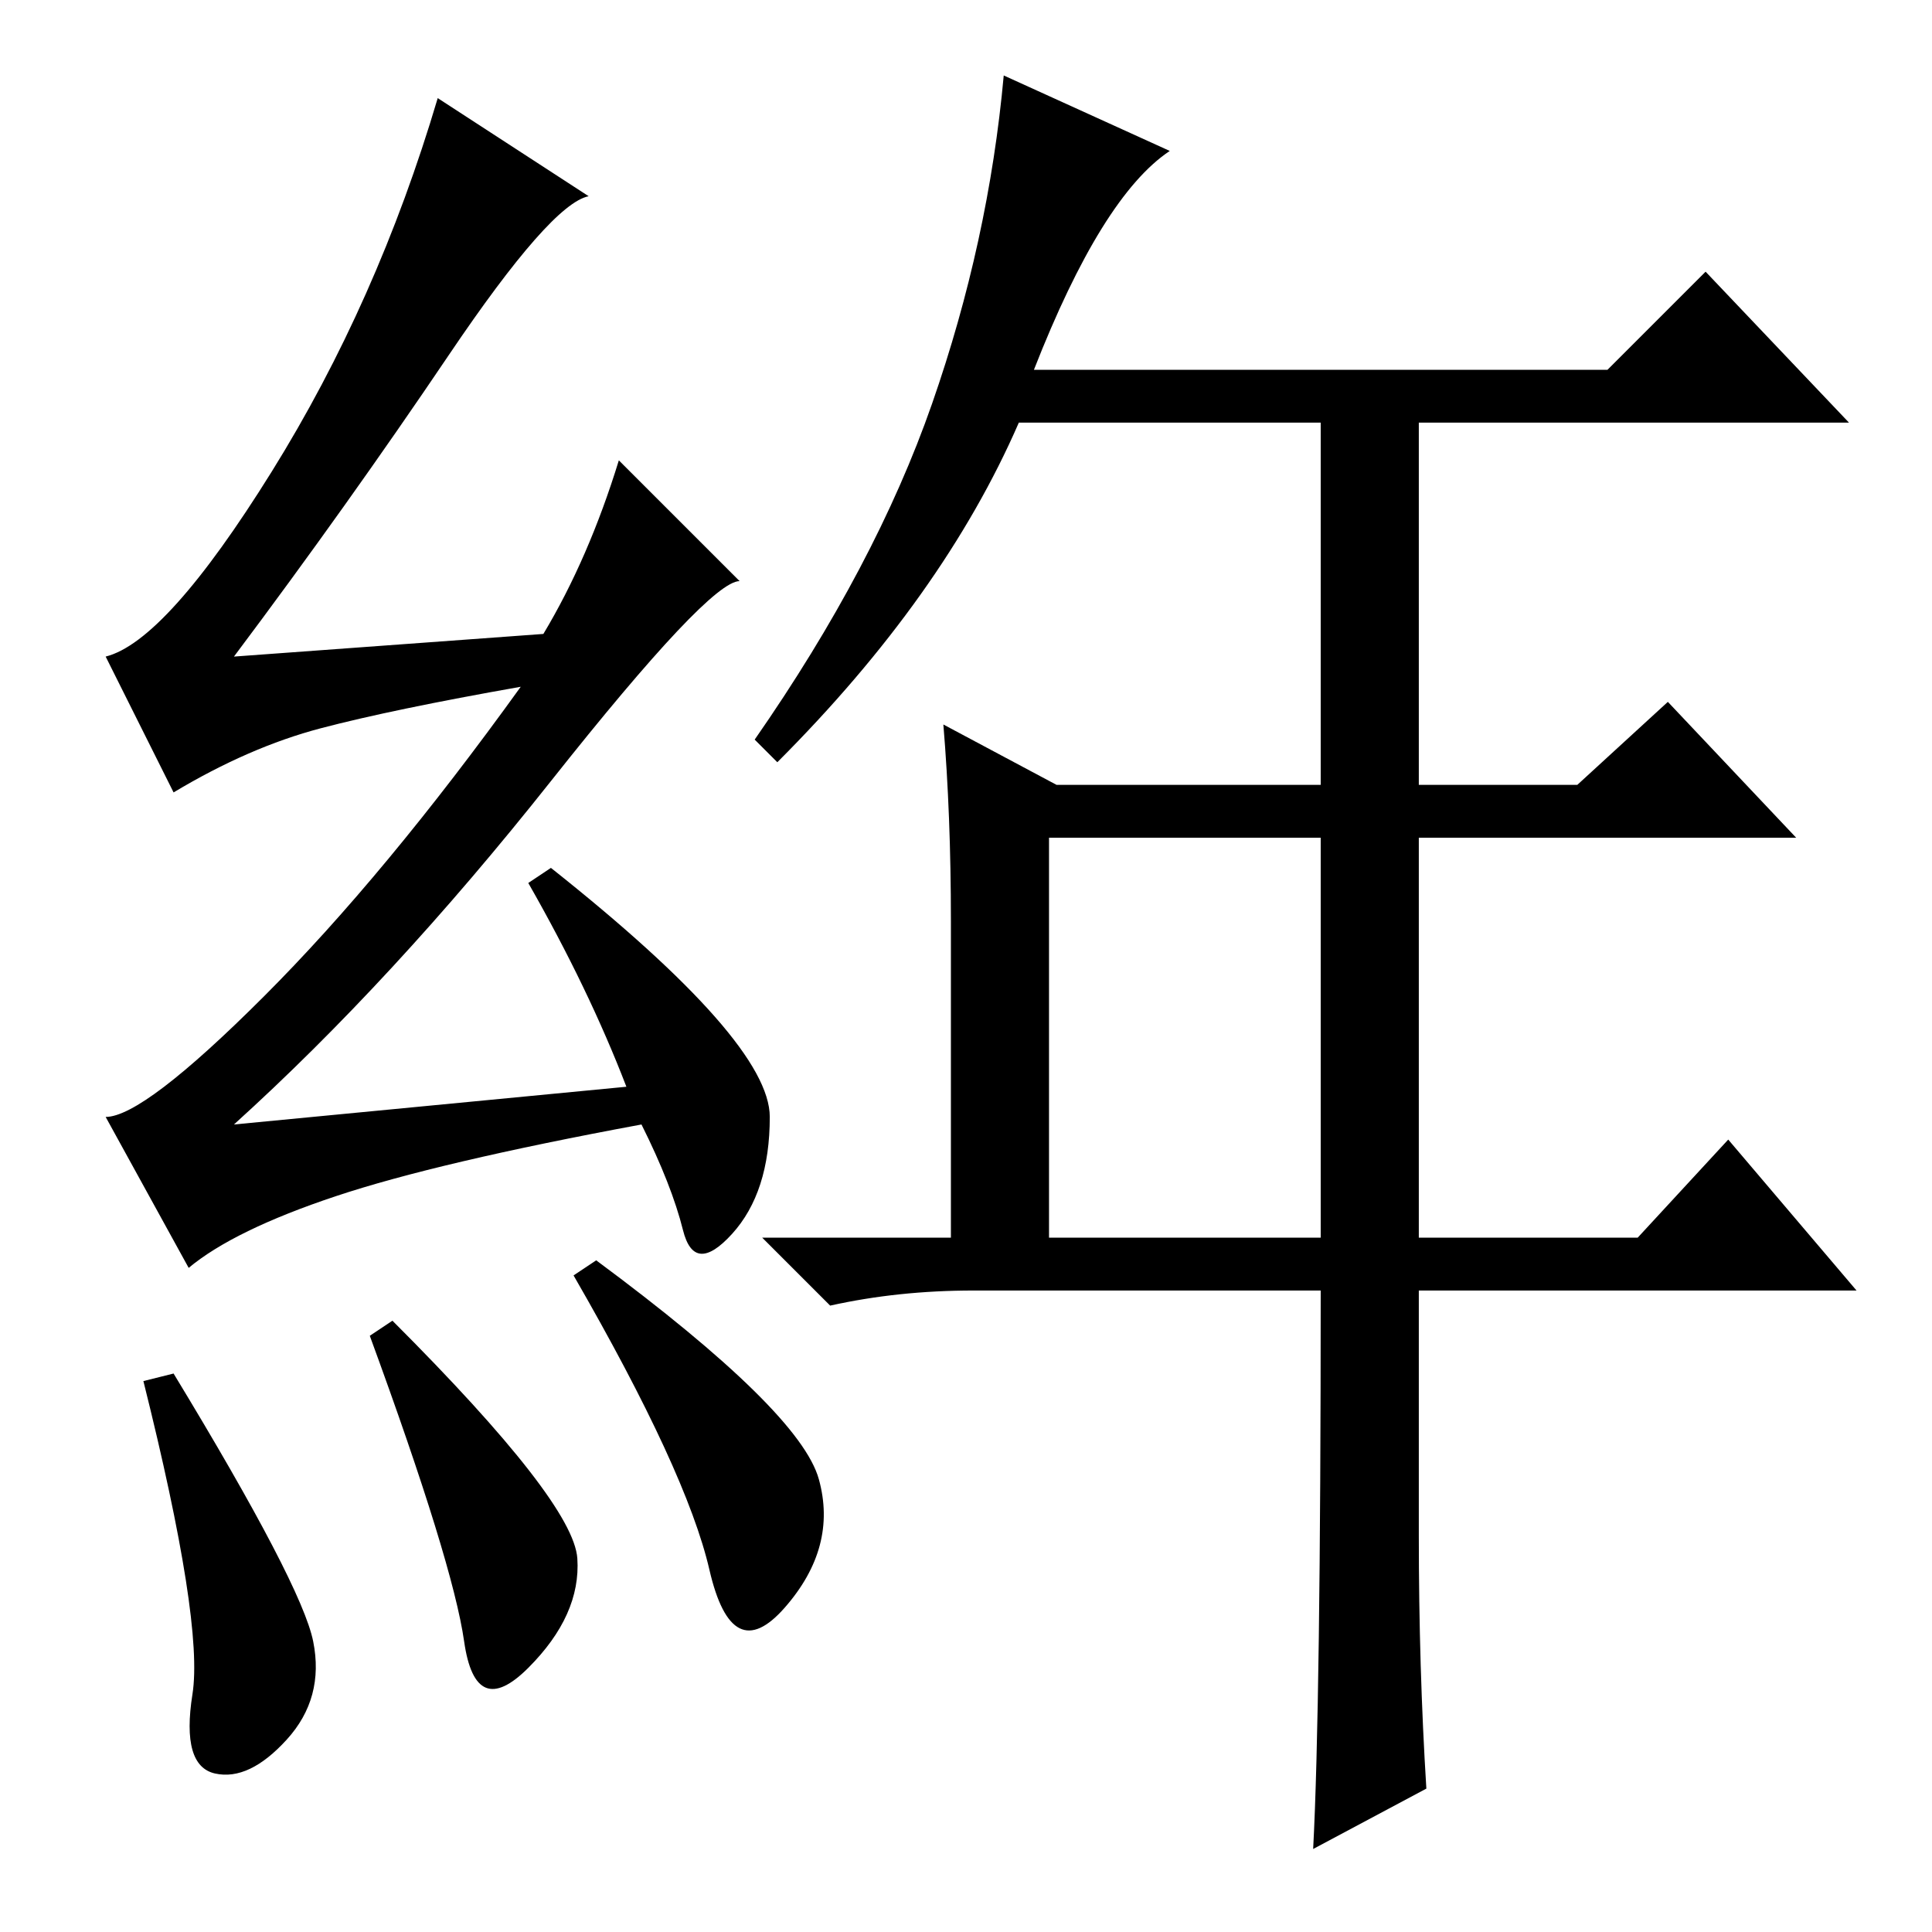 <?xml version="1.0" standalone="no"?>
<!DOCTYPE svg PUBLIC "-//W3C//DTD SVG 1.1//EN" "http://www.w3.org/Graphics/SVG/1.1/DTD/svg11.dtd" >
<svg xmlns="http://www.w3.org/2000/svg" xmlns:xlink="http://www.w3.org/1999/xlink" version="1.1" viewBox="0 -36 256 256">
  <g transform="matrix(1 0 0 -1 0 220)">
   <path fill="currentColor"
d="M139 92h36v53h-36v-53zM188 52.5q0 -17.5 1 -33.5l-15 -8q1 19 1 74h-46q-10 0 -19 -2l-9 9h25v42q0 14 -1 26l15 -8h35v48h-40q-10 -23 -32 -45l-3 3q16 23 23.5 44.5t9.5 43.5l22 -10q-9 -6 -18 -29h76l13 13l19 -20h-57v-48h21l12 11l17 -18h-50v-53h29l12 13l17 -20
h-58v-32.5zM23 74q17 -28 18.5 -35.5t-3.5 -13t-9.5 -4.5t-3 10.5t-6.5 41.5zM52 81q24 -24 24.5 -31.5t-6.5 -14.5t-8.5 3.5t-12.5 40.5zM79 89q27 -20 29.5 -29t-4.5 -17t-10 5t-18 39zM59.5 209q-13.5 -20 -28.5 -40l41 3q6 10 10 23l16 -16q-4 0 -25 -26.5t-42 -45.5
l52 5q-5 13 -13 27l3 2q29 -23 29 -33t-5 -15.5t-6.5 0.5t-5.5 14q-27 -5 -40.5 -9.5t-19.5 -9.5l-11 20q5 0 21 16t34 41q-17 -3 -26.5 -5.5t-19.5 -8.5l-9 18q8 2 22 24.5t22 49.5l20 -13q-5 -1 -18.5 -21z" />
  </g>

</svg>
